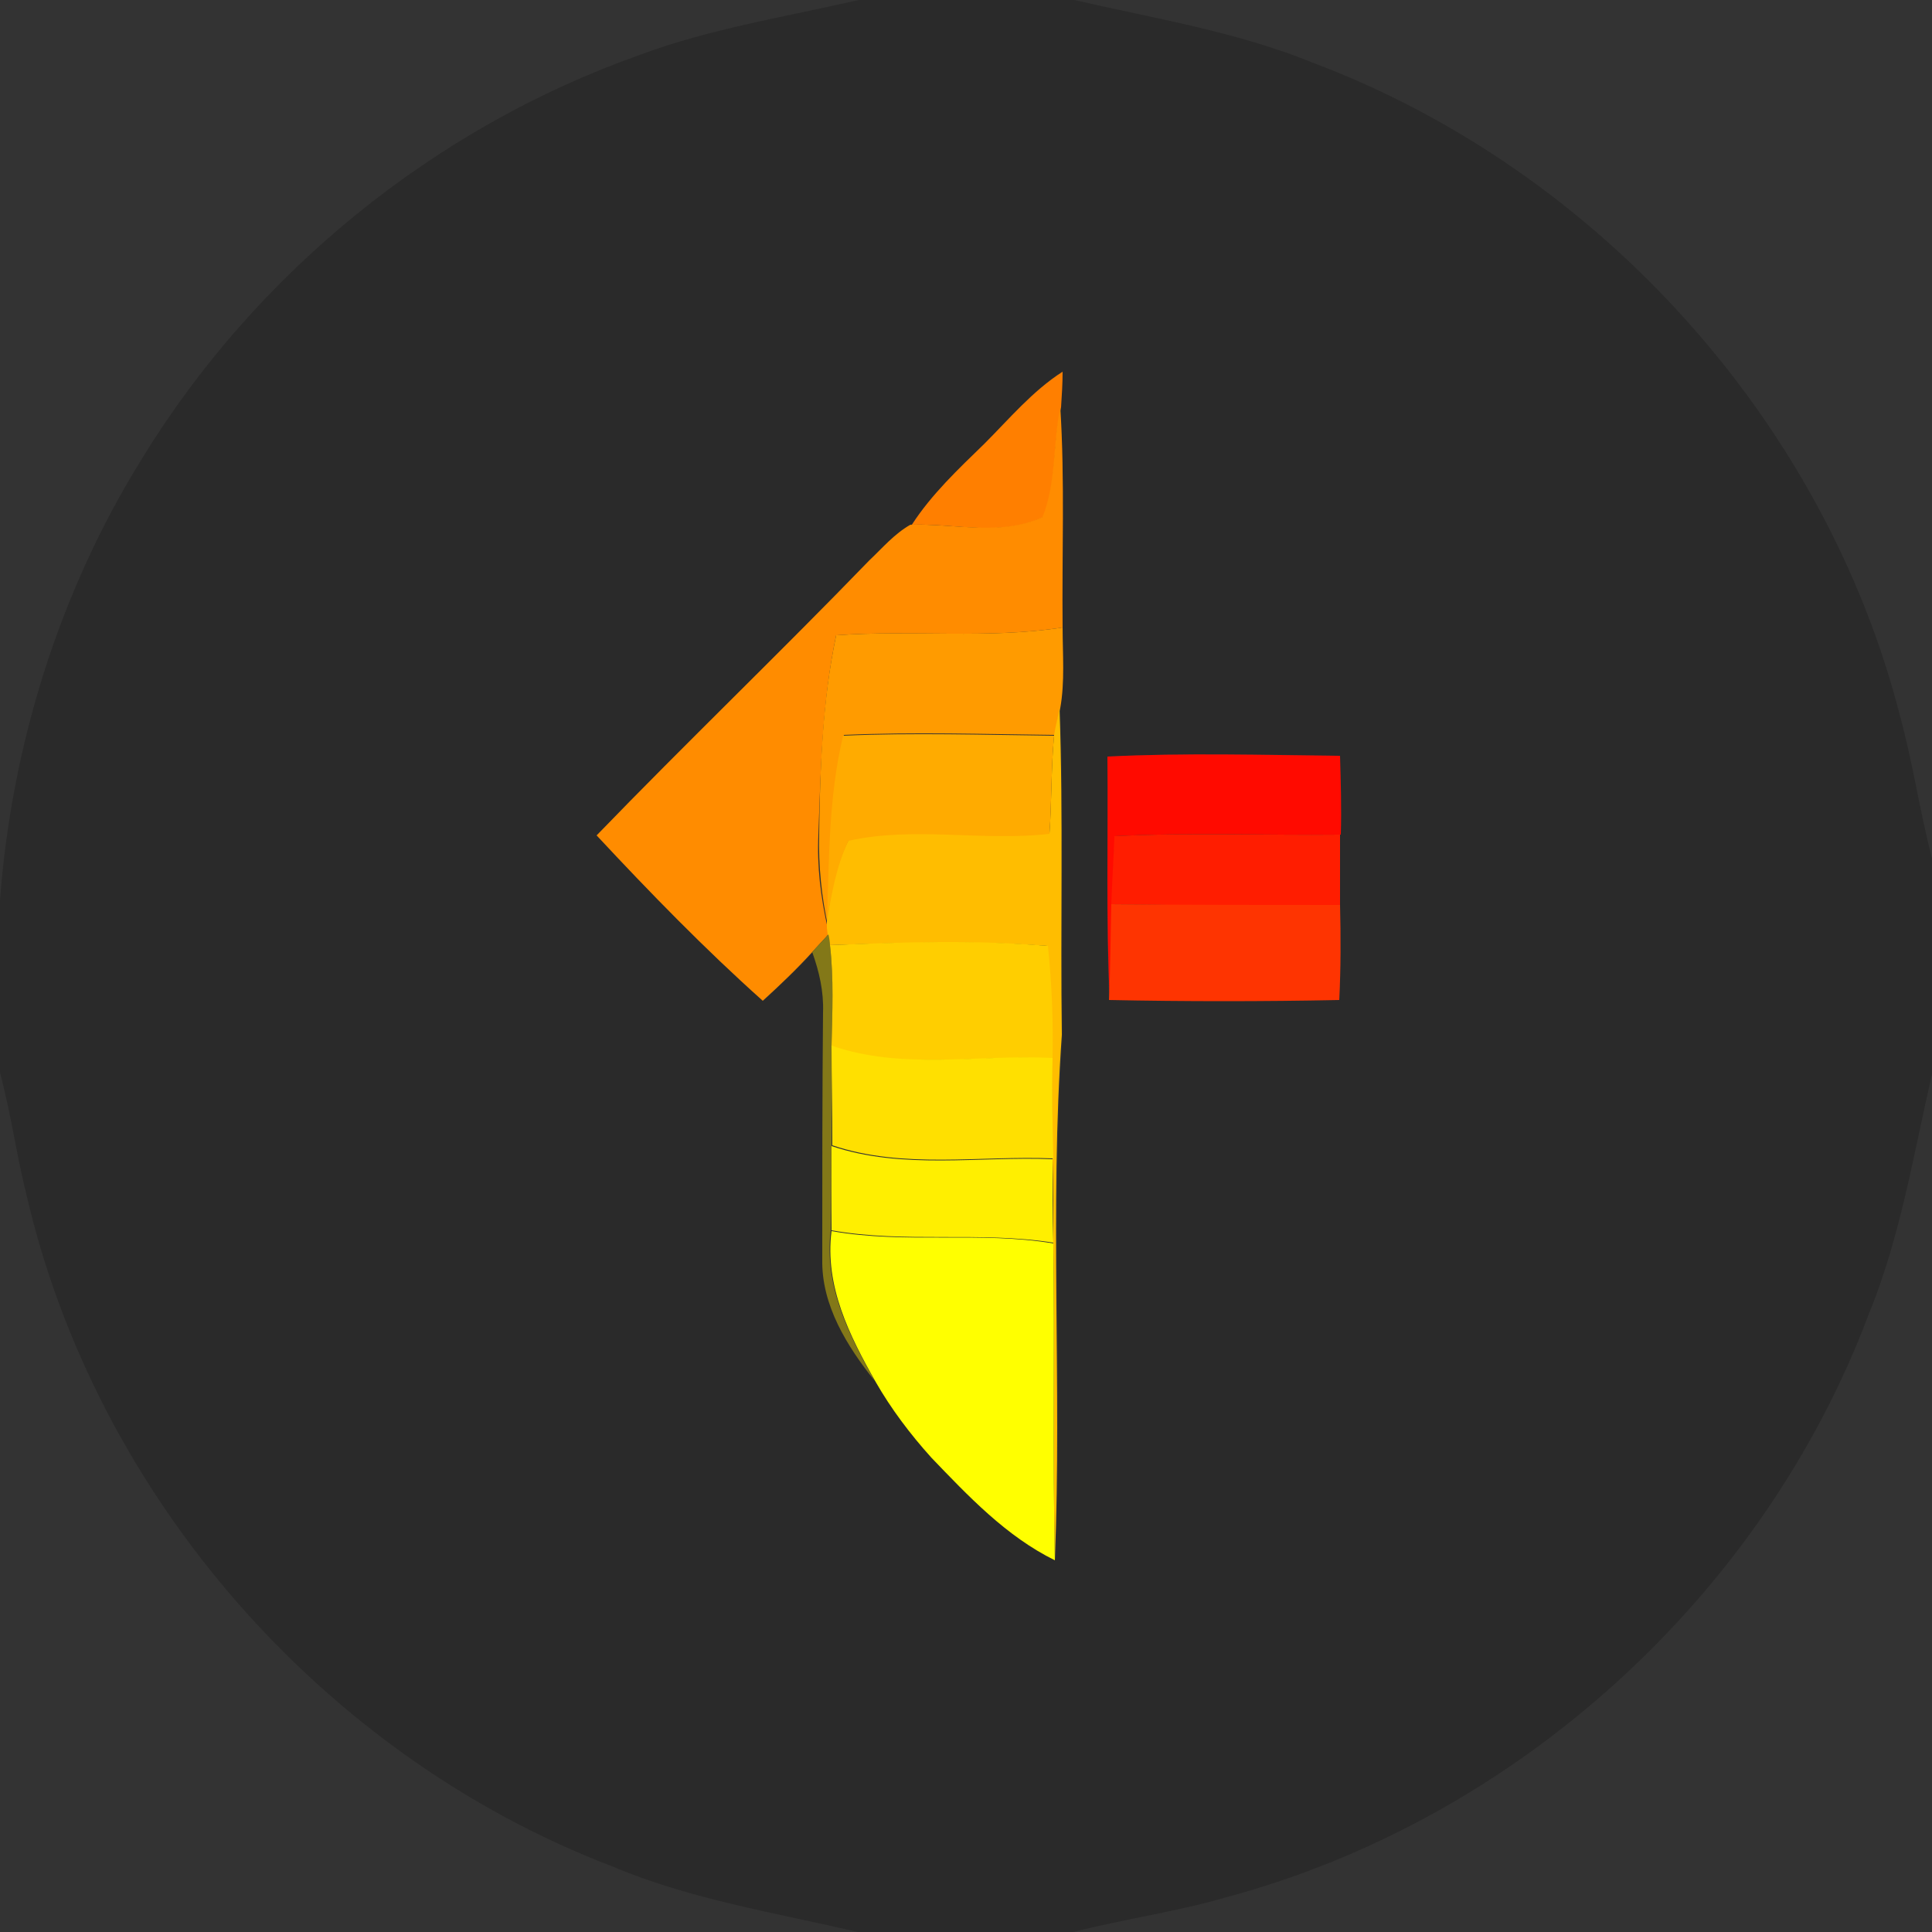 <?xml version="1.0" encoding="utf-8"?>
<!-- Generator: Adobe Illustrator 26.0.3, SVG Export Plug-In . SVG Version: 6.00 Build 0)  -->
<svg version="1.1" id="Layer_1" xmlns="http://www.w3.org/2000/svg" xmlns:xlink="http://www.w3.org/1999/xlink" x="0px" y="0px"
	 viewBox="0 0 250 250" style="enable-background:new 0 0 250 250;" xml:space="preserve">
<rect x="0" y="0" width="250" height="250" fill="#333333" stroke="none"/>
<style type="text/css">
	.st0{fill:#2A2A2A;}
	.st1{fill:#FF7F00;}
	.st2{fill:#FF8C00;}
	.st3{fill:#FF9B00;}
	.st4{fill:#FFBD00;}
	.st5{fill:#FFAB00;}
	.st6{fill:#FF0A00;}
	.st7{fill:#FF1D00;}
	.st8{fill:#FE3401;}
	.st9{fill:#837818;}
	.st10{fill:#FFCE00;}
	.st11{fill:#FFE000;}
	.st12{fill:#FFEF00;}
	.st13{fill:#FFFF00;}
</style>
<g id="_x23_2a2a2aff">
	<path class="st0" d="M111.1,0H139c10.4,2.4,21.1,4.1,31.1,8.2c36.7,13.9,65.9,46.2,75.7,84.2c1.7,6.2,2.6,12.5,4.2,18.7V139
		c-2.4,10.4-4.1,21.1-8.2,31.1c-13.7,36.4-45.5,65.3-83.1,75.4c-6.5,1.9-13.2,2.8-19.8,4.5H111c-10.7-2.5-21.6-4.2-31.8-8.5
		c-37.4-14.3-66.8-47.9-75.8-87c-1.3-5.2-2-10.5-3.4-15.7v-22.3c1.5-20.1,7.7-40,18.4-57.2c14.7-24,37.8-42.8,64.4-52.2
		C91.9,3.7,101.6,2.2,111.1,0 M127.4,57.4c-3.3,3.4-6.8,6.6-9.5,10.5c-2.1,1.2-3.6,3-5.3,4.6c-11.7,12-23.7,23.6-35.3,35.6
		c6.9,7.3,14,14.6,21.5,21.4c2.2-2.1,4.4-4.1,6.4-6.3c0.9,2.5,1.5,5.1,1.5,7.8c-0.1,10.7-0.1,21.4-0.1,32
		c-0.1,5.9,3.2,11.3,6.8,15.7c2,3.6,4.5,6.8,7.2,9.8c4.8,5,9.7,10.2,16,13.3c0.9-22.6-0.6-45.3,0.9-67.9
		c-0.2-14.1,0.2-28.2-0.3-42.3c0.6-3.4,0.3-7,0.3-10.4c-0.1-9.5,0.3-19.1-0.3-28.5c0.2-1.5,0.2-3,0.2-4.6
		C133.6,50.6,130.6,54.2,127.4,57.4 M143.3,97.9c0.1,10.5-0.2,21,0.2,31.5c9.9,0.1,19.9,0.2,29.8,0c0.2-4.1,0.2-8.2,0.1-12.3
		c0-3,0-6.1,0-9.1c0.1-3.4,0-6.8-0.1-10.2C163.4,97.6,153.3,97.4,143.3,97.9z"/>
</g>
<g id="_x23_ff7f00ff">
	<path class="st1" d="M127.4,57.4c3.2-3.2,6.2-6.8,10.1-9.3c0,1.5-0.1,3.1-0.2,4.6c-1.1,4.7-0.5,9.8-2.3,14.2
		c-5.2,2.6-11.4,0.8-17,1C120.5,64,124,60.7,127.4,57.4z"/>
</g>
<g id="_x23_ff8c00ff">
	<path class="st2" d="M134.9,66.9c1.8-4.4,1.3-9.5,2.3-14.2c0.6,9.5,0.2,19,0.3,28.5c-9.7,1.5-19.5,0.3-29.3,1
		c-1.8,8.5-2,17.2-2.3,25.8c-0.2,4.1,0.3,8.1,1.2,12.1l0.1,0.8c-0.7,0.8-1.4,1.5-2.1,2.3c-2,2.2-4.2,4.3-6.4,6.3
		c-7.5-6.7-14.6-14-21.5-21.4c11.6-12,23.7-23.6,35.3-35.6c1.7-1.6,3.2-3.4,5.3-4.6C123.4,67.7,129.6,69.4,134.9,66.9z"/>
</g>
<g id="_x23_ff9b00ff">
	<path class="st3" d="M108.2,82.2c9.8-0.7,19.6,0.5,29.3-1c0,3.5,0.3,7-0.3,10.4c-0.3,1.2-0.5,2.3-0.7,3.5c-9.1-0.1-18.2-0.4-27.3,0
		c-1.8,7.9-1.8,16-2,24.1l0,0.9c-0.9-4-1.3-8.1-1.2-12.1C106.1,99.4,106.4,90.7,108.2,82.2z"/>
</g>
<g id="_x23_ffbd00ff">
	<path class="st4" d="M136.4,95.1c0.2-1.2,0.5-2.3,0.7-3.5c0.5,14.1,0.1,28.2,0.3,42.3c-1.6,22.6,0,45.2-0.9,67.9
		c-0.3-13.7,0-27.4-0.2-41c0-3.6,0-7.2-0.1-10.8c-0.1-4.3-0.1-8.7-0.1-13c0.1-4.9-0.1-9.8-0.6-14.6c-9.4-0.7-18.8-0.4-28.2-0.1
		c-0.1-0.4-0.2-1.1-0.2-1.4l-0.1-0.8l0-0.9c0.5-3.6,1.1-7.2,2.8-10.5c8.5-1.9,17.4,0.1,26-0.9C136.1,103.6,136,99.3,136.4,95.1z"/>
</g>
<g id="_x23_ffab00ff">
	<path class="st5" d="M109.1,95.2c9.1-0.4,18.2-0.1,27.3,0c-0.4,4.2-0.3,8.5-0.6,12.7c-8.6,1-17.5-1-26,0.9
		c-1.6,3.3-2.2,6.9-2.8,10.5C107.3,111.2,107.2,103.1,109.1,95.2z"/>
</g>
<g id="_x23_ff0a00ff">
	<path class="st6" d="M143.3,97.9c10-0.5,20-0.2,30.1-0.1c0.1,3.4,0.2,6.8,0.1,10.2c-9.7,0.1-19.5-0.3-29.2,0.2
		c-0.2,2.9-0.3,5.9-0.4,8.8c-0.1,4.1-0.1,8.2-0.3,12.4C143.1,118.9,143.4,108.4,143.3,97.9z"/>
</g>
<g id="_x23_ff1d00ff">
	<path class="st7" d="M144.2,108.2c9.7-0.5,19.5-0.1,29.2-0.2c0,3,0,6,0,9.1c-9.9,0-19.8,0.1-29.6-0.1
		C143.9,114.1,144.1,111.1,144.2,108.2z"/>
</g>
<g id="_x23_fe3401ff">
	<path class="st8" d="M143.8,117c9.9,0.1,19.8,0.1,29.6,0.1c0.1,4.1,0.1,8.2-0.1,12.3c-9.9,0.2-19.9,0.2-29.8,0
		C143.7,125.2,143.7,121.1,143.8,117z"/>
</g>
<g id="_x23_837818ff">
	<path class="st9" d="M105.1,123.2c0.7-0.8,1.4-1.5,2.1-2.3c0.1,0.4,0.2,1.1,0.2,1.4c0.5,4.3,0.3,8.7,0.2,13c0,4.3,0,8.6,0,12.9
		c0,3.7,0,7.3-0.1,11c-0.9,7.1,2.3,13.5,5.7,19.5c-3.6-4.5-6.9-9.8-6.8-15.7c0-10.7,0-21.4,0.1-32
		C106.6,128.3,106,125.7,105.1,123.2z"/>
</g>
<g id="_x23_ffce00ff">
	<path class="st10" d="M107.4,122.3c9.4-0.4,18.9-0.7,28.2,0.1c0.5,4.8,0.7,9.7,0.6,14.6c-9.5-0.6-19.4,1.6-28.6-1.6
		C107.7,131,107.9,126.6,107.4,122.3z"/>
</g>
<g id="_x23_ffe000ff">
	<path class="st11" d="M107.6,135.3c9.2,3.2,19,1.1,28.6,1.6c-0.1,4.3,0,8.7,0.1,13c-9.5-0.4-19.4,1.4-28.6-1.7
		C107.7,143.9,107.6,139.6,107.6,135.3z"/>
</g>
<g id="_x23_ffef00ff">
	<path class="st12" d="M107.6,148.3c9.2,3.1,19.1,1.3,28.6,1.7c0,3.6,0,7.2,0.1,10.8c-9.5-1.5-19.2,0.1-28.7-1.6
		C107.6,155.6,107.6,151.9,107.6,148.3z"/>
</g>
<g id="_x23_ffff00ff">
	<path class="st13" d="M107.6,159.3c9.5,1.7,19.2,0,28.7,1.6c0.2,13.7-0.1,27.4,0.2,41c-6.3-3.1-11.2-8.3-16-13.3
		c-2.7-3-5.2-6.3-7.2-9.8C109.9,172.8,106.7,166.4,107.6,159.3z"/>
</g>
</svg>
